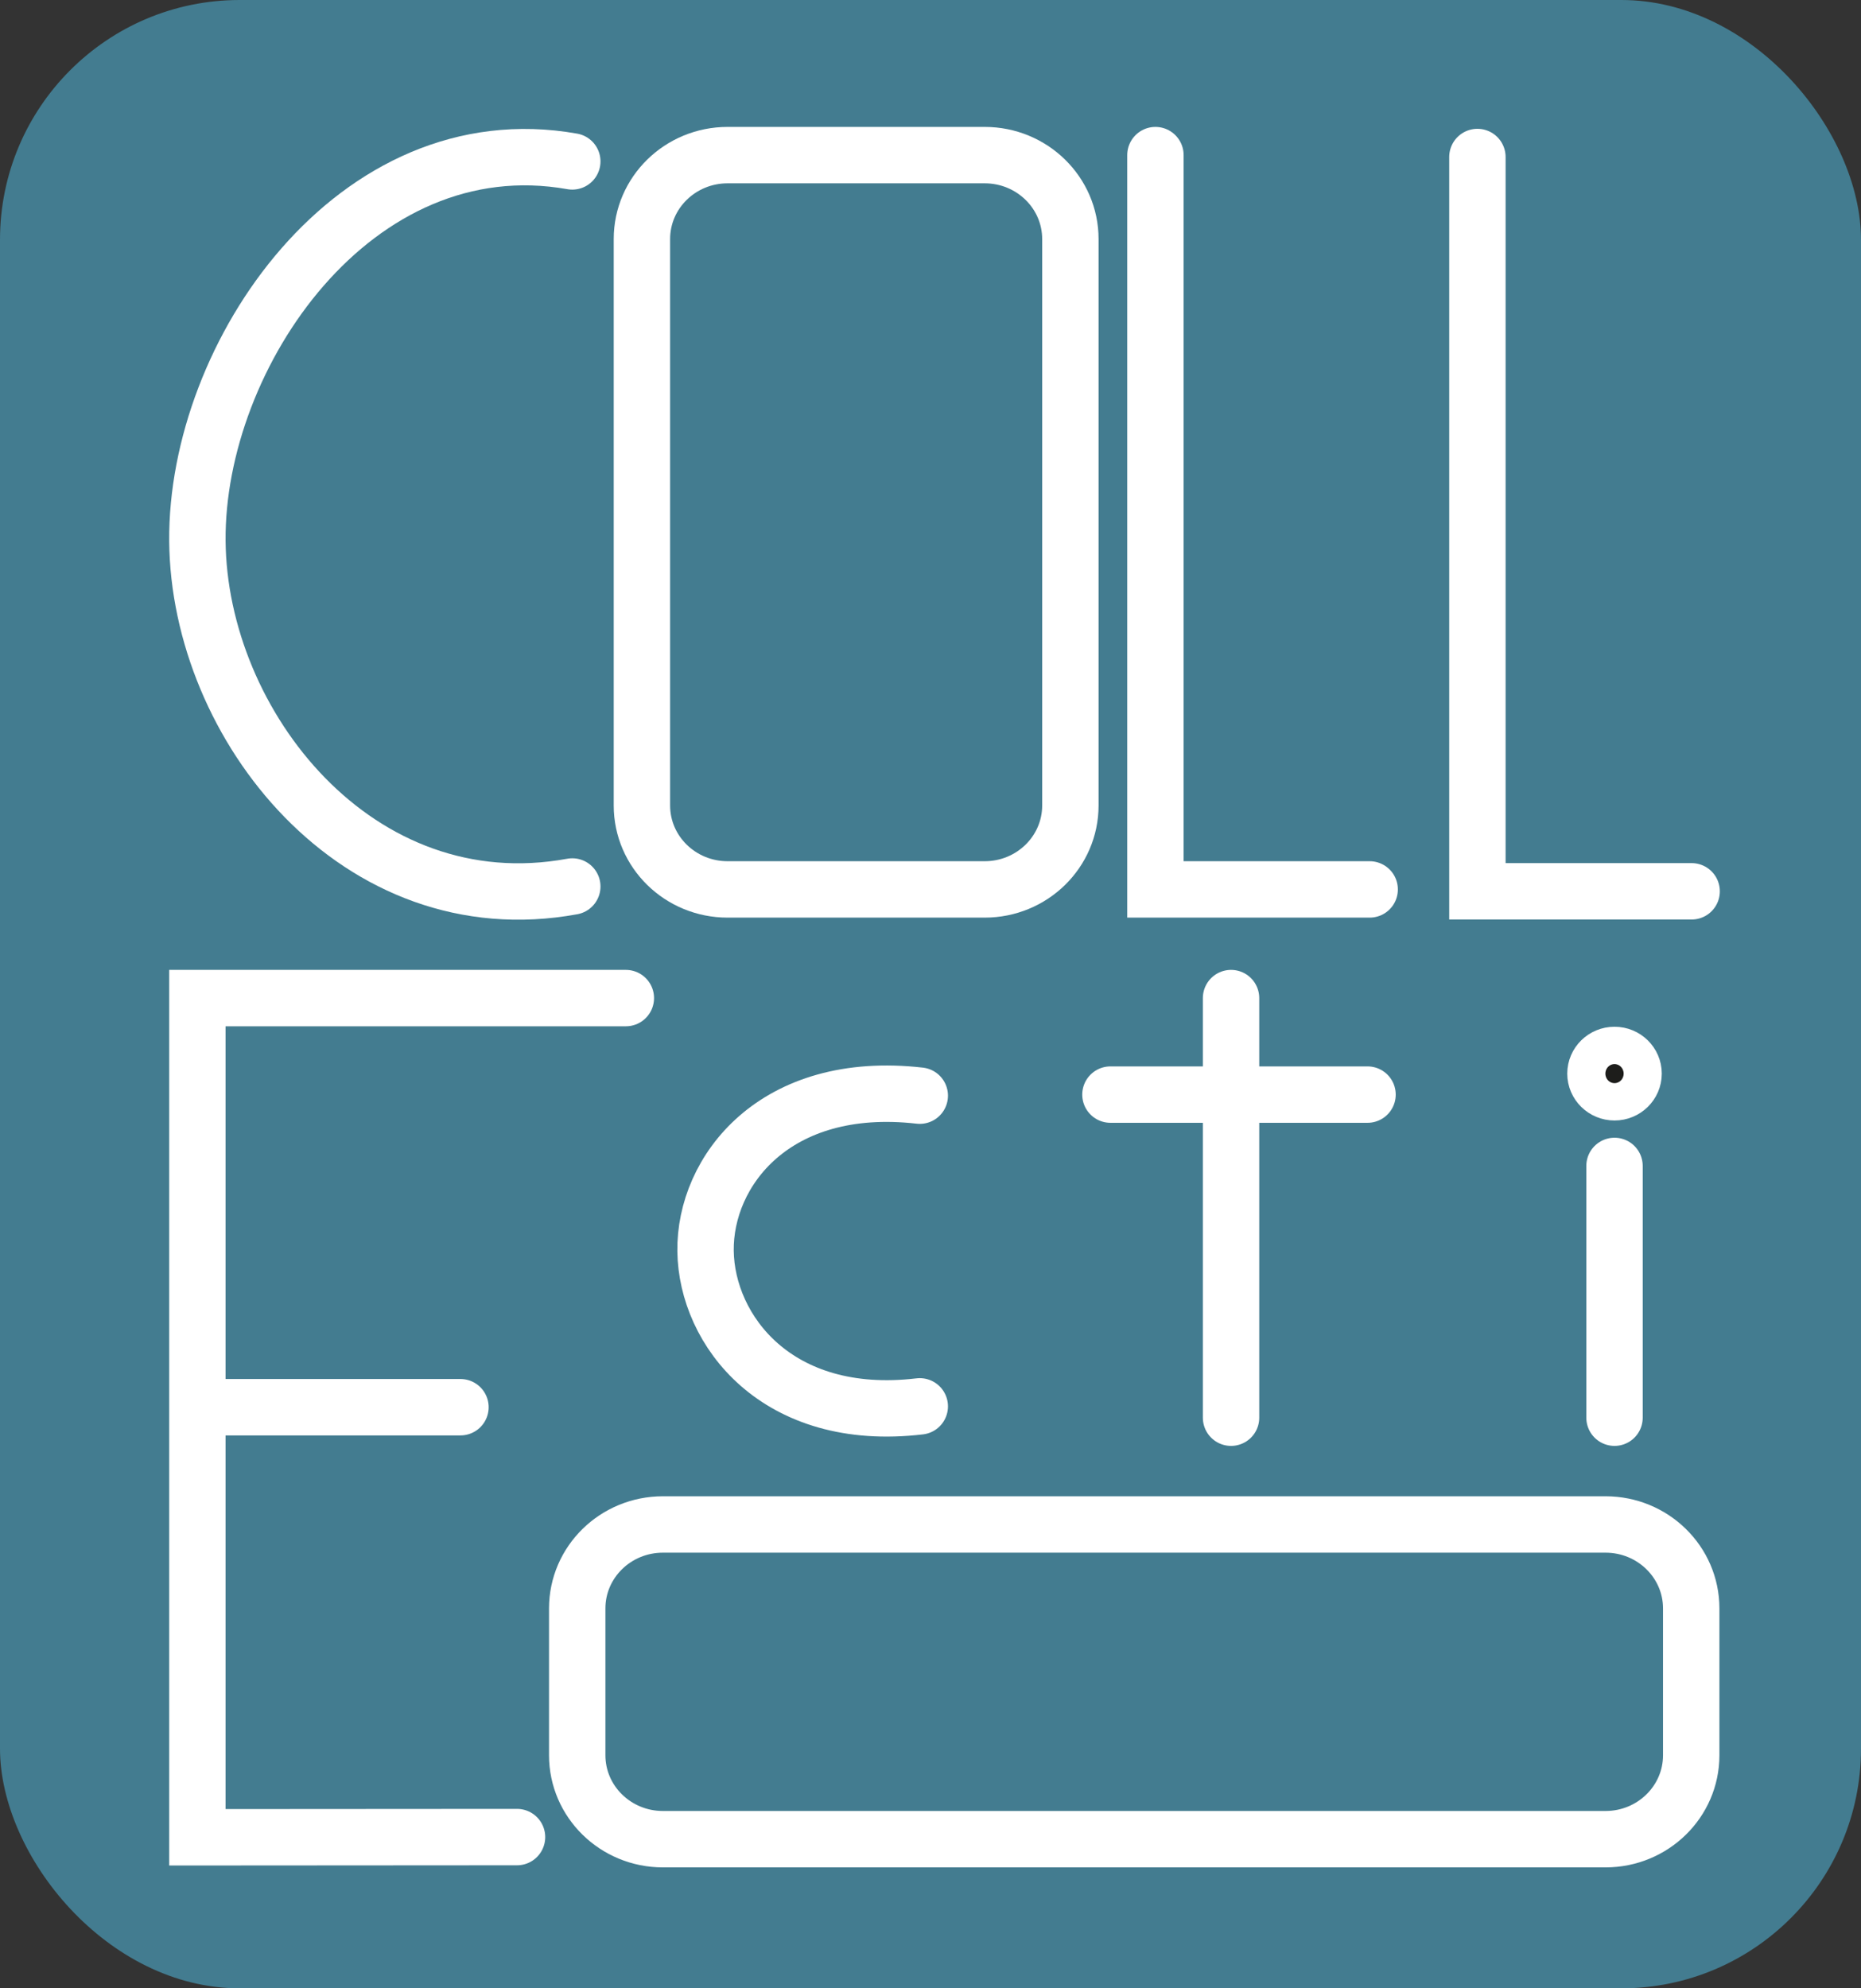 <svg width="132" height="141" viewBox="0 0 132 141" fill="none" xmlns="http://www.w3.org/2000/svg">
<rect x="0" y="0" width="132" height="141" fill="#333333" stroke="none"/>
<rect width="132" height="141" rx="17" fill="#437C90"/>
<path d="M69.843 11H51.609C48.252 11 45.531 13.664 45.531 16.951V57.121C45.531 60.407 48.252 63.072 51.609 63.072H69.843C73.2 63.072 75.921 60.407 75.921 57.121V16.951C75.921 13.664 73.2 11 69.843 11Z" stroke="white" stroke-width="4" stroke-linecap="round" stroke-linejoin="round"/>
<path d="M40.592 11.446C25.169 8.709 13.894 25.149 14.001 38.36C14.107 51.438 25.382 65.66 40.592 62.864" stroke="white" stroke-width="4" stroke-linecap="round" stroke-linejoin="round"/>
<path d="M81.954 11V63.072H97.15" stroke="white" stroke-width="4" stroke-miterlimit="10" stroke-linecap="round"/>
<path d="M104.792 11.134V63.206H119.987" stroke="white" stroke-width="4" stroke-miterlimit="10" stroke-linecap="round"/>
<path d="M14.426 99.79H32.66" stroke="white" stroke-width="4" stroke-miterlimit="10" stroke-linecap="round"/>
<path d="M65.239 77.697C54.952 76.521 49.968 83.052 50.044 88.721C50.12 94.33 55.104 100.935 65.239 99.73" stroke="white" stroke-width="4" stroke-linecap="round" stroke-linejoin="round"/>
<path d="M40.942 114.057V124.472C40.942 127.758 43.663 130.423 47.02 130.423H113.879C117.236 130.423 119.957 127.758 119.957 124.472V114.057C119.957 110.771 117.236 108.106 113.879 108.106H47.02C43.663 108.106 40.942 110.771 40.942 114.057Z" stroke="white" stroke-width="4" stroke-linecap="round" stroke-linejoin="round"/>
<path d="M87.318 70.778V100.534" stroke="white" stroke-width="4" stroke-linecap="round" stroke-linejoin="round"/>
<path d="M78.763 77.622H96.998" stroke="white" stroke-width="4" stroke-linecap="round" stroke-linejoin="round"/>
<path d="M114.517 82.68V100.534" stroke="white" stroke-width="4" stroke-linecap="round" stroke-linejoin="round"/>
<path d="M114.517 77.458C115.264 77.458 115.869 76.865 115.869 76.134C115.869 75.403 115.264 74.81 114.517 74.81C113.77 74.81 113.165 75.403 113.165 76.134C113.165 76.865 113.77 77.458 114.517 77.458Z" fill="#1D1D1B" stroke="white" stroke-width="4" stroke-linecap="round" stroke-linejoin="round"/>
<path d="M44.391 70.778H14.001V130.289L36.672 130.274" stroke="white" stroke-width="4" stroke-miterlimit="10" stroke-linecap="round"/>
</svg>
